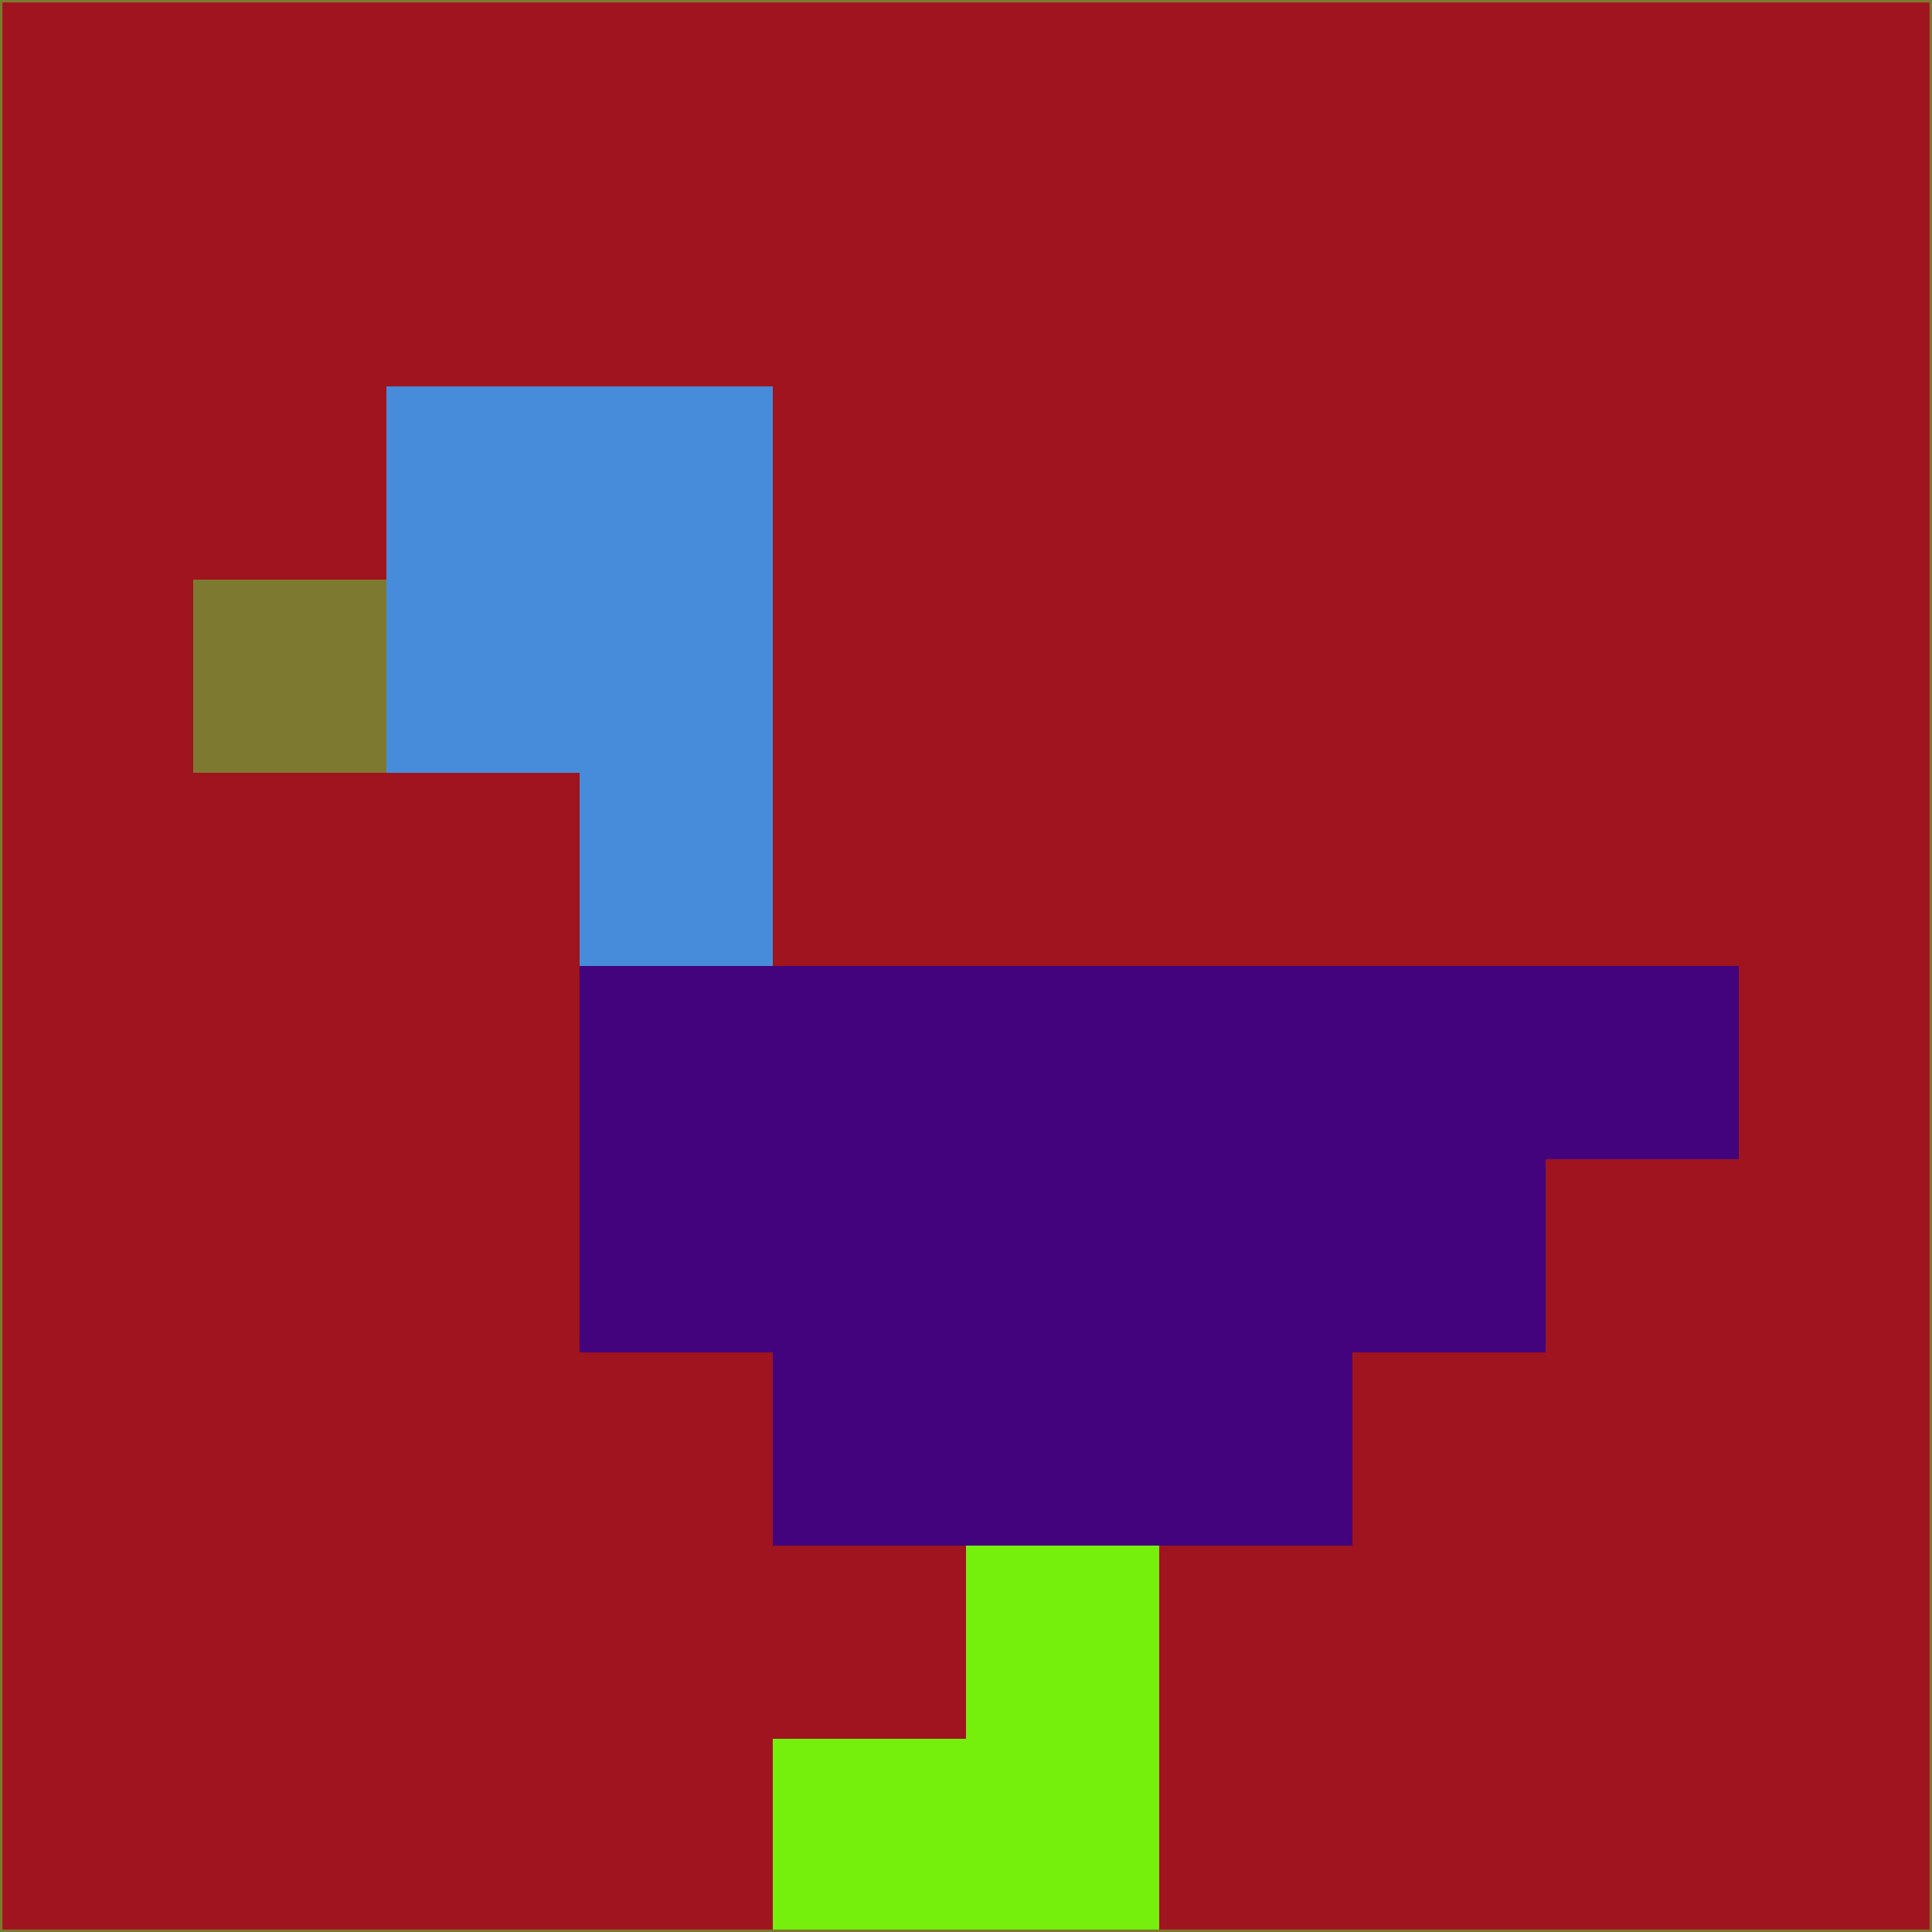 <svg xmlns="http://www.w3.org/2000/svg" version="1.1" width="785" height="785">
  <title>'goose-pfp-694263' by Dmitri Cherniak (Cyberpunk Edition)</title>
  <desc>
    seed=889934
    backgroundColor=#9f141e
    padding=20
    innerPadding=0
    timeout=500
    dimension=1
    border=false
    Save=function(){return n.handleSave()}
    frame=12

    Rendered at 2024-09-15T22:37:00.891Z
    Generated in 1ms
    Modified for Cyberpunk theme with new color scheme
  </desc>
  <defs/>
  <rect width="100%" height="100%" fill="#9f141e"/>
  <g>
    <g id="0-0">
      <rect x="0" y="0" height="785" width="785" fill="#9f141e"/>
      <g>
        <!-- Neon blue -->
        <rect id="0-0-2-2-2-2" x="157" y="157" width="157" height="157" fill="#468cdb"/>
        <rect id="0-0-3-2-1-4" x="235.5" y="157" width="78.5" height="314" fill="#468cdb"/>
        <!-- Electric purple -->
        <rect id="0-0-4-5-5-1" x="314" y="392.5" width="392.5" height="78.5" fill="#42037c"/>
        <rect id="0-0-3-5-5-2" x="235.5" y="392.5" width="392.5" height="157" fill="#42037c"/>
        <rect id="0-0-4-5-3-3" x="314" y="392.5" width="235.5" height="235.5" fill="#42037c"/>
        <!-- Neon pink -->
        <rect id="0-0-1-3-1-1" x="78.5" y="235.5" width="78.5" height="78.5" fill="#7e7930"/>
        <!-- Cyber yellow -->
        <rect id="0-0-5-8-1-2" x="392.5" y="628" width="78.5" height="157" fill="#74f00c"/>
        <rect id="0-0-4-9-2-1" x="314" y="706.5" width="157" height="78.5" fill="#74f00c"/>
      </g>
      <rect x="0" y="0" stroke="#7e7930" stroke-width="2" height="785" width="785" fill="none"/>
    </g>
  </g>
  <script xmlns=""/>
</svg>